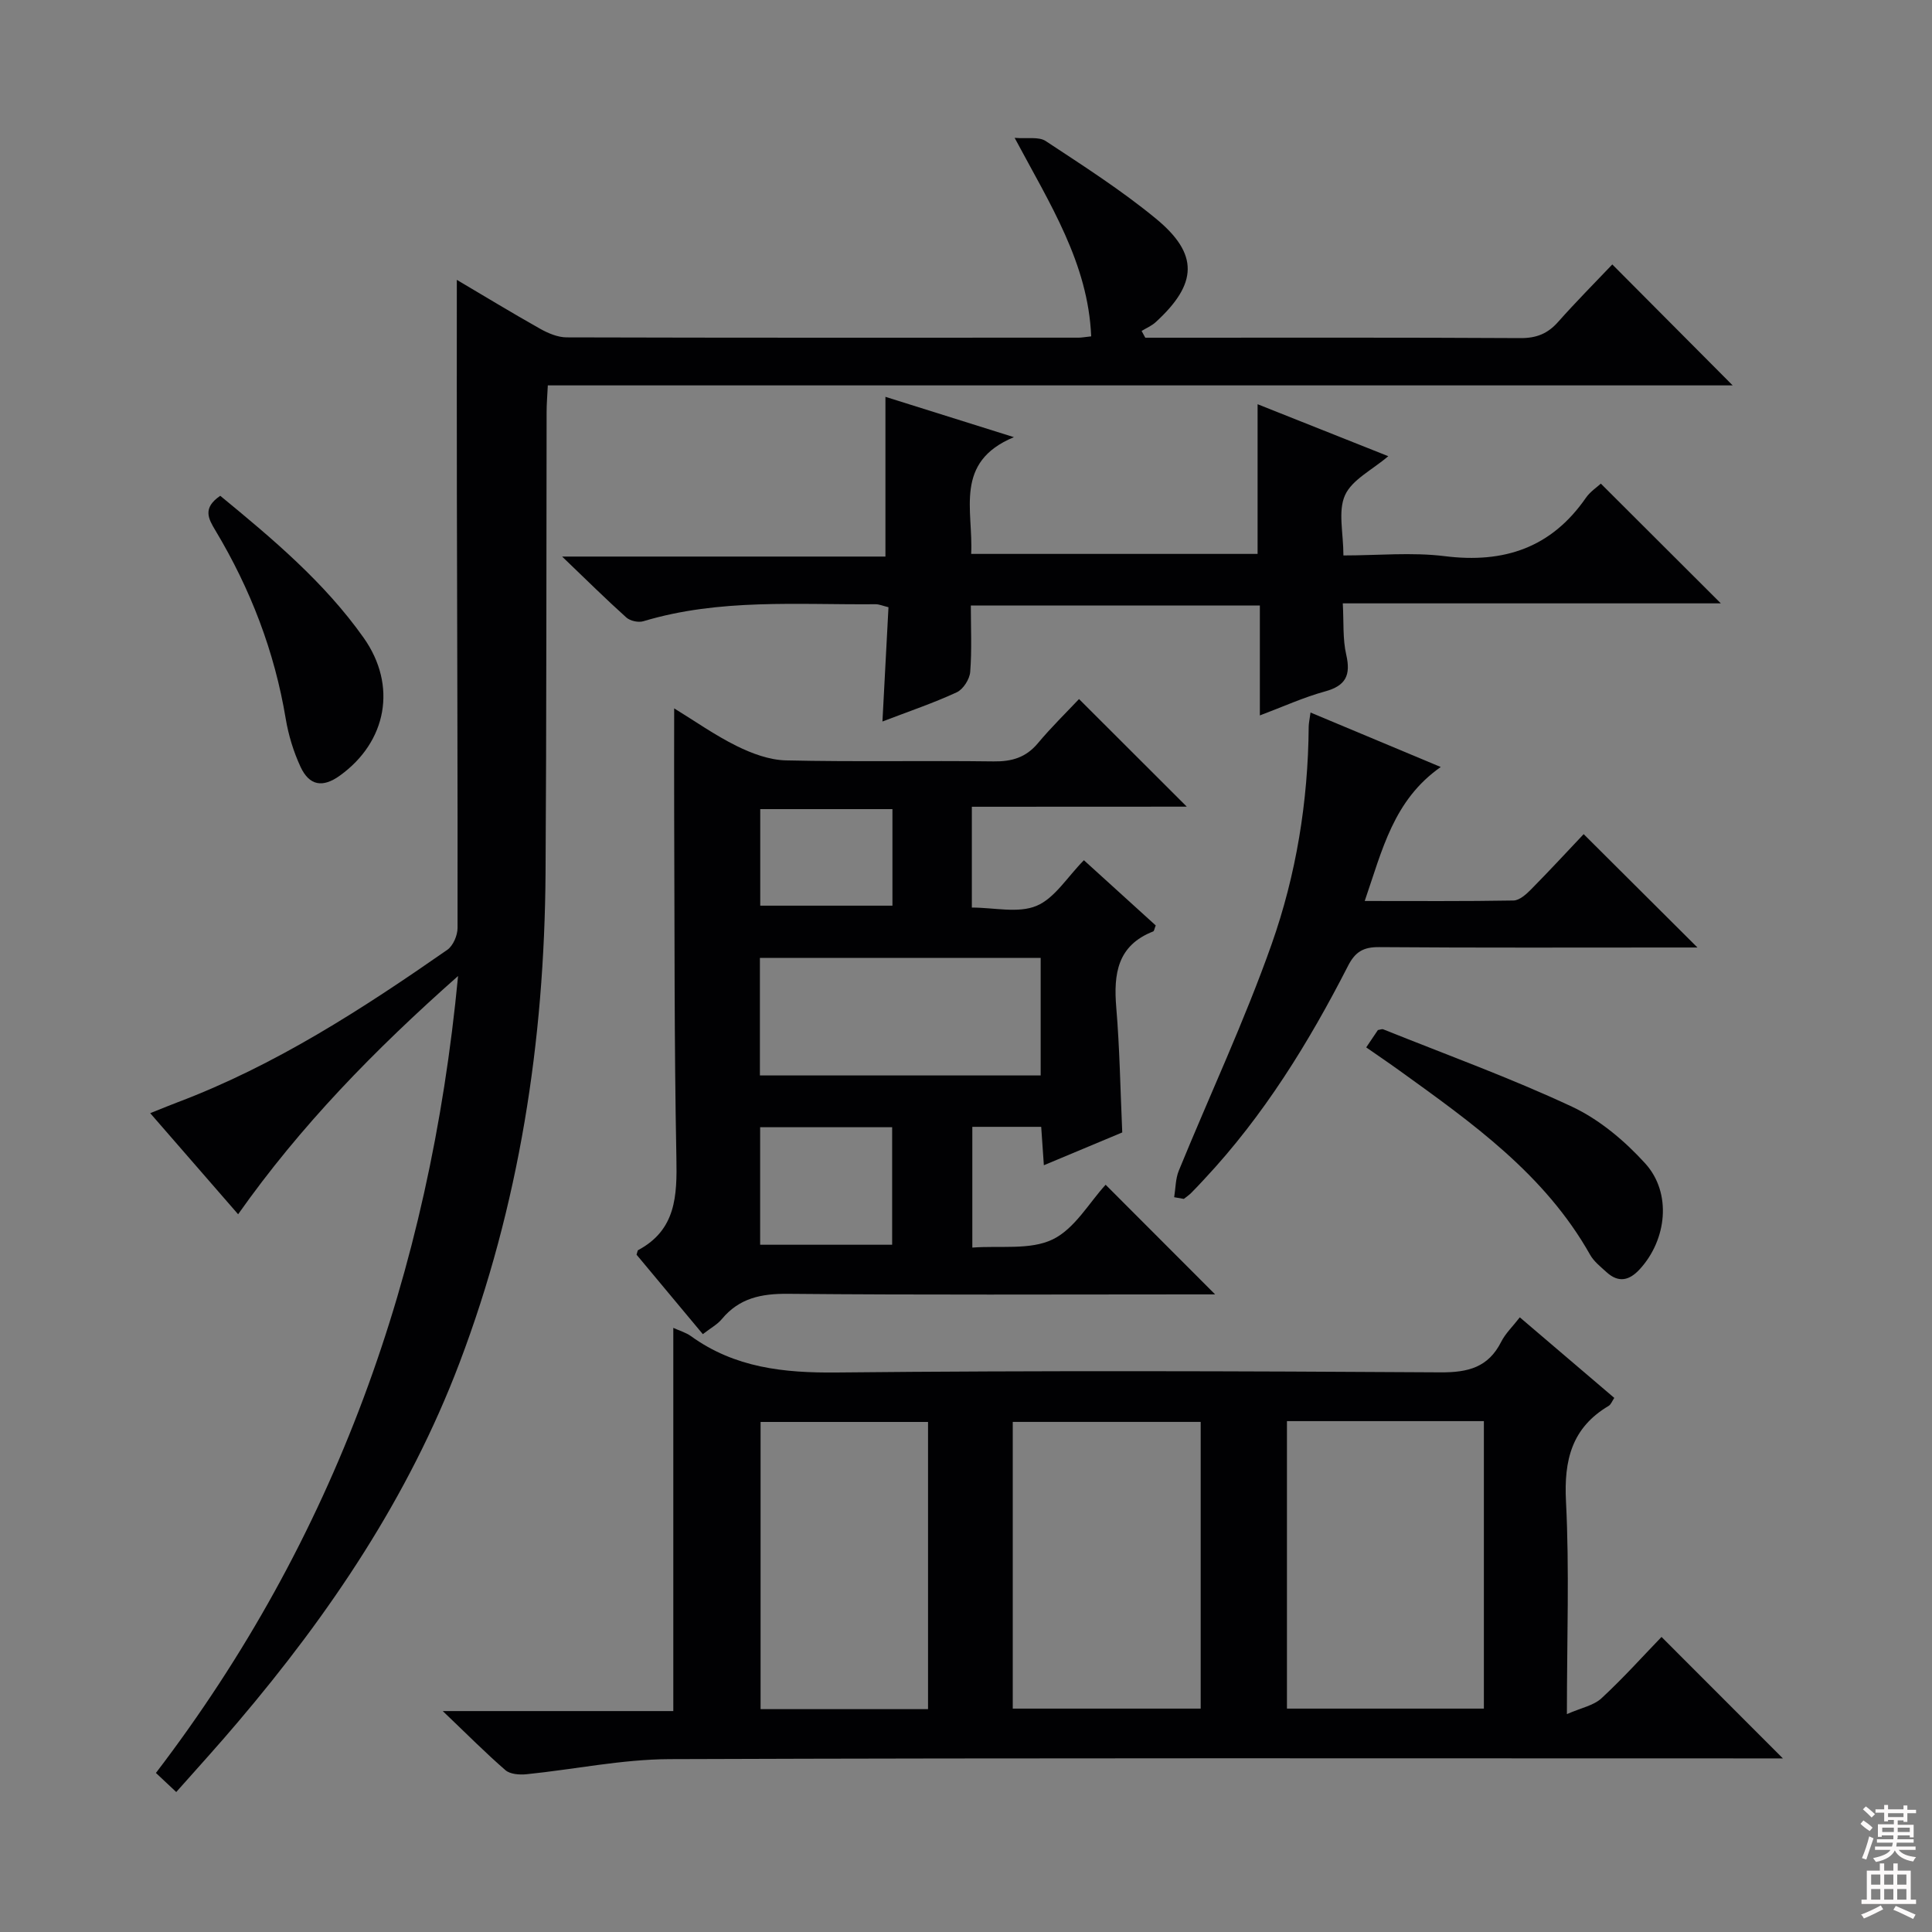 <svg enable-background="new 0 0 400 400" viewBox="0 0 400 400" xmlns="http://www.w3.org/2000/svg"><rect x="0" y="0" width="400" height="400" fill="#808080" stroke="none"/><g fill="#010103"><path d="m36.49 371.02c-1.46-1.37-2.64-2.47-4.21-3.95 37.04-48.47 56.69-103.4 62.56-165-17.37 15.38-32.6 30.99-45.54 49.33-6.07-6.98-11.94-13.73-18.2-20.93 2.14-.85 3.87-1.58 5.63-2.24 20.26-7.65 38.25-19.31 55.88-31.58 1.2-.84 2.12-2.98 2.12-4.51.04-29.99-.08-59.97-.14-89.96-.03-14.6-.01-29.2-.01-44.24 5.61 3.31 11.37 6.82 17.25 10.13 1.66.93 3.66 1.78 5.51 1.78 35.32.1 70.64.07 105.96.06.65 0 1.29-.13 2.62-.27-.64-15.13-8.49-27.31-15.85-41.1 2.59.22 4.99-.29 6.43.66 7.76 5.12 15.64 10.16 22.8 16.05 8.96 7.36 8.66 13.51-.04 21.46-.83.76-1.93 1.21-2.9 1.81.25.47.51.93.76 1.4h4.2c24.49 0 48.98-.06 73.47.08 3.3.02 5.64-.91 7.79-3.34 3.75-4.22 7.73-8.23 11.23-11.91 8.69 8.73 16.87 16.95 24.92 25.04-81.06 0-163.01 0-245.31 0-.11 2.25-.25 3.86-.25 5.48-.07 31.82-.01 63.64-.22 95.46-.23 34.81-5.42 68.78-17.83 101.48-10.53 27.74-26.82 51.91-45.89 74.35-4.07 4.82-8.33 9.48-12.74 14.46z"/><path d="m139.4 274.92c1.33.61 2.63.97 3.65 1.71 9.07 6.55 19.2 7.64 30.17 7.53 41.66-.42 83.33-.29 124.99-.03 5.74.04 9.92-1.02 12.6-6.33.88-1.74 2.39-3.17 3.85-5.06 6.53 5.57 12.97 11.06 19.56 16.68-.44.65-.68 1.36-1.16 1.65-7.64 4.53-9.28 11.22-8.84 19.78.72 14.12.19 28.29.19 44.04 2.98-1.31 5.54-1.78 7.16-3.28 4.51-4.17 8.62-8.76 12.43-12.7 8.66 8.66 16.91 16.92 25.13 25.15-1.04 0-2.78 0-4.52 0-75.33 0-150.66-.12-225.99.15-9.88.04-19.75 2.13-29.64 3.13-1.43.14-3.36 0-4.33-.84-4.14-3.59-8-7.49-12.98-12.24h47.73c0-26.56 0-52.62 0-79.34zm127.05 19.31v59.52h40.77c0-19.9 0-39.63 0-59.52-13.66 0-26.96 0-40.77 0zm-17.86 59.52c0-20.05 0-39.76 0-59.36-13.16 0-25.92 0-38.91 0v59.36zm-56.45.11c0-20.17 0-39.85 0-59.46-11.86 0-23.27 0-34.67 0v59.46z"/><path d="m201.21 167.03v20.87c4.63 0 9.59 1.23 13.38-.35 3.76-1.56 6.35-5.94 9.82-9.45 5.05 4.59 10.01 9.1 14.87 13.5-.28.69-.32 1.16-.52 1.24-7.42 2.9-8.23 8.78-7.65 15.74.71 8.44.84 16.93 1.24 25.88-5.16 2.16-10.44 4.37-16.23 6.79-.2-2.89-.36-5.27-.55-7.95-4.75 0-9.34 0-14.26 0v25c5.76-.44 11.96.55 16.61-1.68 4.58-2.2 7.6-7.65 10.99-11.33 8 8.02 15.23 15.25 22.67 22.7-1.48 0-3.21 0-4.95 0-27.83 0-55.66.14-83.49-.12-5.54-.05-10.08.88-13.7 5.24-.93 1.12-2.32 1.86-3.93 3.11-4.67-5.6-9.28-11.13-13.72-16.45.21-.64.21-.89.32-.94 7.88-4.21 8.08-11.26 7.93-19.09-.46-23.65-.36-47.32-.46-70.98-.03-7.13 0-14.26 0-22.1 4.28 2.62 8.44 5.57 12.96 7.8 3.14 1.55 6.75 2.89 10.18 2.97 14.32.33 28.66.02 42.99.21 3.78.05 6.69-.8 9.17-3.76 2.76-3.3 5.85-6.32 8.52-9.15 7.71 7.7 14.84 14.82 22.31 22.28-14.74.02-29.42.02-44.5.02zm-43.88 55.63h58.13c0-8.29 0-16.32 0-24.33-19.59 0-38.81 0-58.13 0zm27.38 35.05c0-8.49 0-16.41 0-24.33-9.33 0-18.36 0-27.33 0v24.33zm.06-90.19c-9.51 0-18.41 0-27.37 0v19.99h27.37c0-6.85 0-13.29 0-19.99z"/><path d="m260.84 148.12c0-7.88 0-15.16 0-22.75-19.94 0-39.53 0-59.84 0 0 4.58.23 9.19-.13 13.75-.12 1.51-1.46 3.61-2.8 4.22-4.78 2.21-9.81 3.91-15.37 6.04.44-8.29.84-15.87 1.25-23.66-1.13-.27-1.9-.62-2.66-.62-16.1.14-32.31-1.23-48.09 3.52-1.03.31-2.72-.06-3.52-.77-4.19-3.76-8.19-7.72-13.3-12.62h66.94c0-11.22 0-21.94 0-33.07 8.37 2.63 16.84 5.29 26.6 8.35-12.48 5.17-8.38 15.16-8.85 24.17h59.3c0-10.06 0-20.24 0-30.99 8.9 3.54 17.76 7.06 27.06 10.76-3.35 2.86-7.51 4.86-8.96 8.08-1.49 3.31-.33 7.8-.33 12.47 7.14 0 14.16-.7 20.99.15 12.27 1.53 22.05-1.74 29.21-12.08.91-1.31 2.35-2.24 3.1-2.94 8.4 8.38 16.57 16.53 24.84 24.79-25.65 0-51.55 0-78.27 0 .22 3.86-.04 7.35.71 10.61.98 4.26-.07 6.45-4.41 7.63-4.41 1.21-8.65 3.15-13.47 4.96z"/><path d="m243.1 247.87c.3-1.84.27-3.81.96-5.5 6.4-15.64 13.6-30.98 19.22-46.89 5.09-14.41 7.55-29.57 7.67-44.98.01-.78.19-1.56.38-2.98 8.87 3.71 17.37 7.27 26.96 11.28-9.79 6.86-12.09 17.15-15.74 27.74 10.64 0 20.72.08 30.8-.1 1.24-.02 2.64-1.29 3.64-2.3 3.85-3.9 7.57-7.93 10.89-11.44 8.12 8.09 15.73 15.67 23.56 23.47-1.1 0-2.78 0-4.45 0-20.48 0-40.96.08-61.44-.08-3.29-.03-4.97.97-6.47 3.91-8.13 15.89-17.45 31-29.72 44.11-.91.97-1.8 1.95-2.75 2.89-.46.45-1 .82-1.51 1.22-.67-.11-1.33-.23-2-.35z"/><path d="m282.86 216.85c1-1.49 1.74-2.58 2.42-3.59.47-.07.84-.25 1.1-.15 13.07 5.25 26.35 10.06 39.09 16.02 5.67 2.66 10.9 7.06 15.15 11.74 5.56 6.12 4.48 15.81-1.13 21.91-2.17 2.37-4.4 2.86-6.87.61-1.22-1.11-2.62-2.21-3.41-3.61-9.37-16.65-24.47-27.33-39.47-38.13-2.13-1.54-4.33-3.02-6.88-4.8z"/><path d="m45.6 102.65c10.84 8.91 21.55 17.89 29.7 29.41 6.97 9.86 4.81 21.52-4.96 28.54-3.51 2.52-6.29 2.1-8.12-1.84-1.45-3.12-2.49-6.54-3.06-9.93-2.32-13.96-7.3-26.89-14.54-38.97-1.5-2.49-2.73-4.68.98-7.21z"/></g><path d="m385.2 377.6.6-.7c.6.4 1.3.9 1.9 1.5l-.6.7c-.8-.5-1.4-1-1.9-1.5zm.3 7.1c.6-1.4 1.1-2.9 1.5-4.5.3.1.6.3.9.4-.5 1.4-1 2.9-1.5 4.4zm.2-10.1.6-.6c.7.5 1.3 1.1 1.9 1.6l-.7.7c-.6-.6-1.2-1.2-1.8-1.7zm8.4-.8h.8v.9h1.8v.7h-1.8v1.8h-.8v-.3h-1.2v.9h3.3v2.6h-.8v-.4h-2.5c0 .3 0 .6-.1.8h3.4v.7h-3.5c0 .3-.1.6-.1.8h4v.7h-3.5c.7.9 1.9 1.3 3.6 1.5-.2.2-.4.5-.6.9-1.9-.3-3.2-1.1-3.8-2.3-.5 1.1-1.8 2-3.9 2.4-.2-.3-.4-.5-.6-.8 1.9-.4 3.1-.9 3.6-1.7h-3.2v-.7h3.5c.1-.2.1-.5.2-.8h-3.3v-.7h3.4c0-.2 0-.5 0-.8h-2.4v.3h-.8v-2.6h3.3v-.9h-1.2v.3h-.8v-1.8h-1.8v-.7h1.8v-.9h.8v.9h3.2zm-4.4 5.5h2.4c0-.3 0-.6 0-.9h-2.4zm1.2-3.1h3.2v-.8h-3.2zm4.4 2.2h-2.4v.9h2.5v-.9z" fill="#fcfafa"/><path d="m389.2 385.8h.9v1.5h1.9v-1.5h.9v1.5h2.7v6h1.1v.9h-11.3v-.9h1.1v-6h2.7zm.2 8.7.5.8c-1.2.6-2.5 1.3-4 1.9-.2-.3-.3-.6-.6-.8 1.6-.6 3-1.3 4.1-1.9zm-2-4.3h1.9v-2.1h-1.9zm0 3.1h1.9v-2.2h-1.9zm2.7-3.1h1.9v-2.1h-1.9zm0 3.1h1.9v-2.2h-1.9zm2.4 1.3c1.4.6 2.7 1.2 4.1 1.8l-.5.9c-1.5-.7-2.8-1.4-4.1-1.9zm2.2-6.5h-1.9v2.1h1.9zm-1.9 5.2h1.9v-2.2h-1.9z" fill="#fcfafa"/></svg>